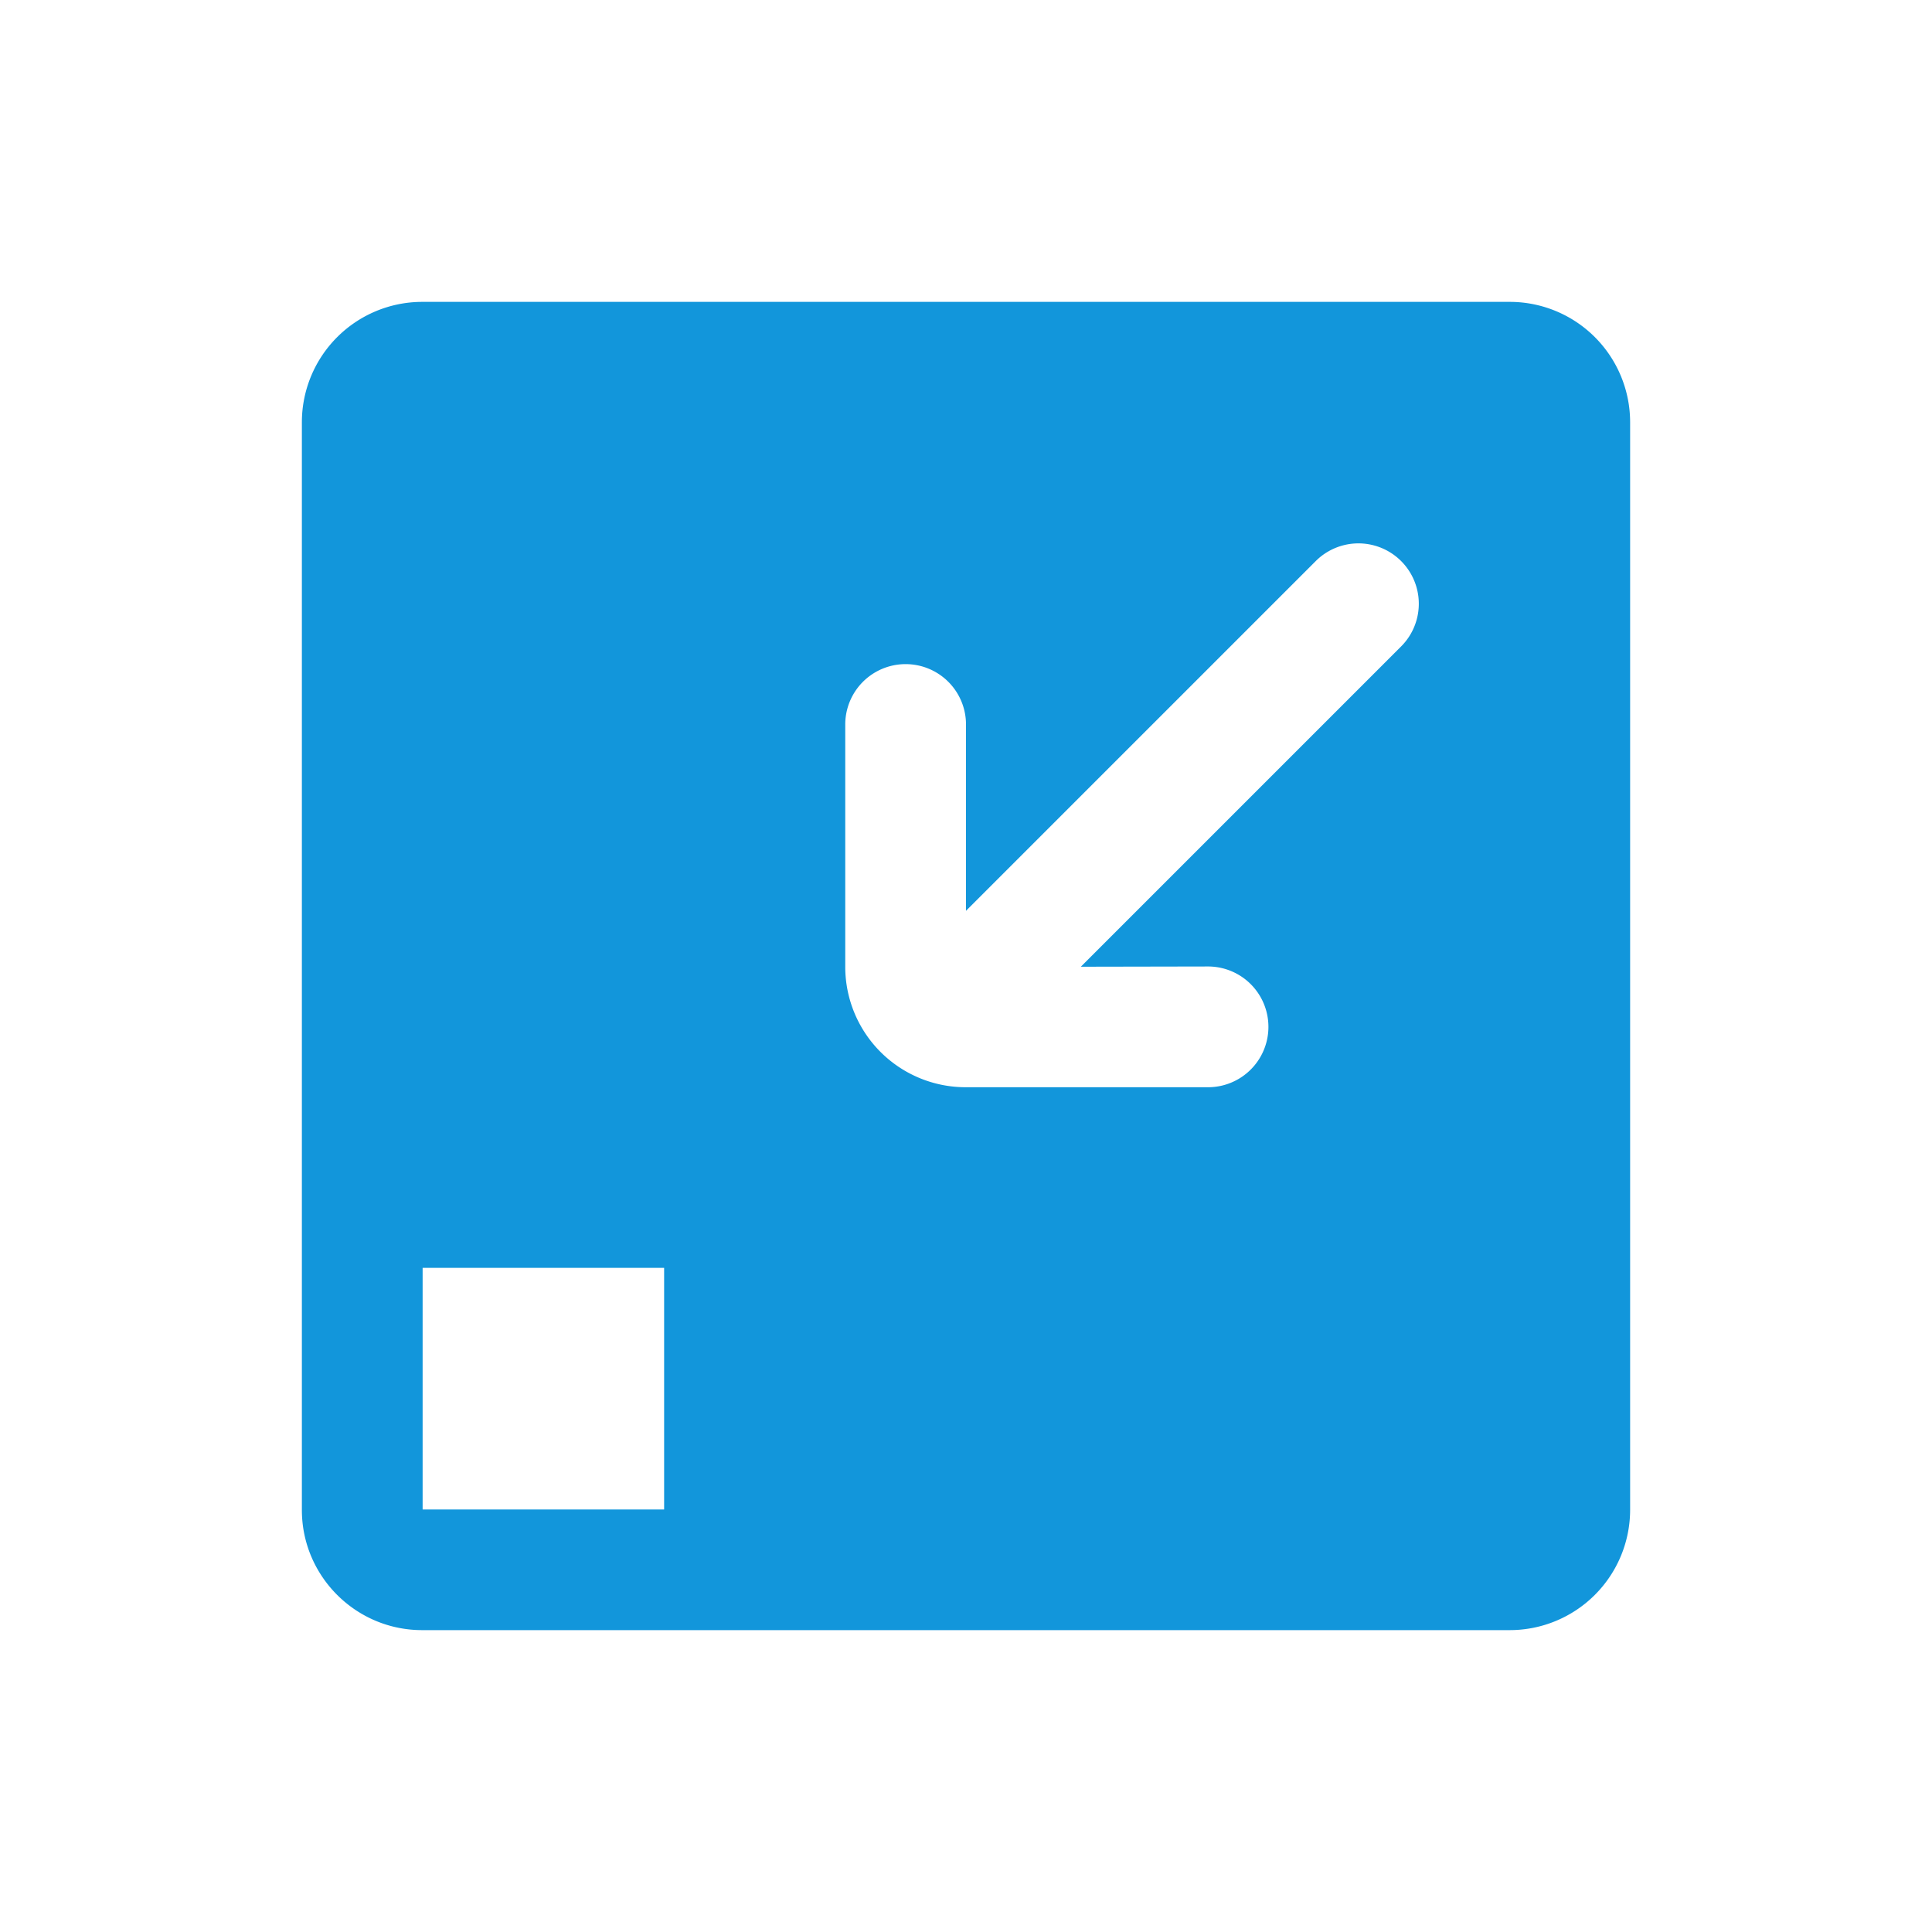 <?xml version="1.0" standalone="no"?><!DOCTYPE svg PUBLIC "-//W3C//DTD SVG 1.1//EN" "http://www.w3.org/Graphics/SVG/1.1/DTD/svg11.dtd"><svg t="1504942087582" class="icon" style="" viewBox="0 0 1024 1024" version="1.1" xmlns="http://www.w3.org/2000/svg" p-id="2244" xmlns:xlink="http://www.w3.org/1999/xlink" width="200" height="200"><defs><style type="text/css"></style></defs><path d="M742.624 342.624l-169.76 169.76 67.424-0.128a32 32 0 0 1 0 64h-128.544A63.84 63.84 0 0 1 448 512.512V384a32 32 0 1 1 64 0v98.752l185.376-185.376a31.968 31.968 0 1 1 45.248 45.248zM352 736.256v63.808H224V672h128v64.256zM800.32 160H223.712A63.84 63.84 0 0 0 160 223.744V800.32C160 835.424 188.608 864 223.712 864H800.32A63.808 63.808 0 0 0 864 800.256V223.744A63.808 63.808 0 0 0 800.32 160z" p-id="2245" fill="#1296db"></path></svg>